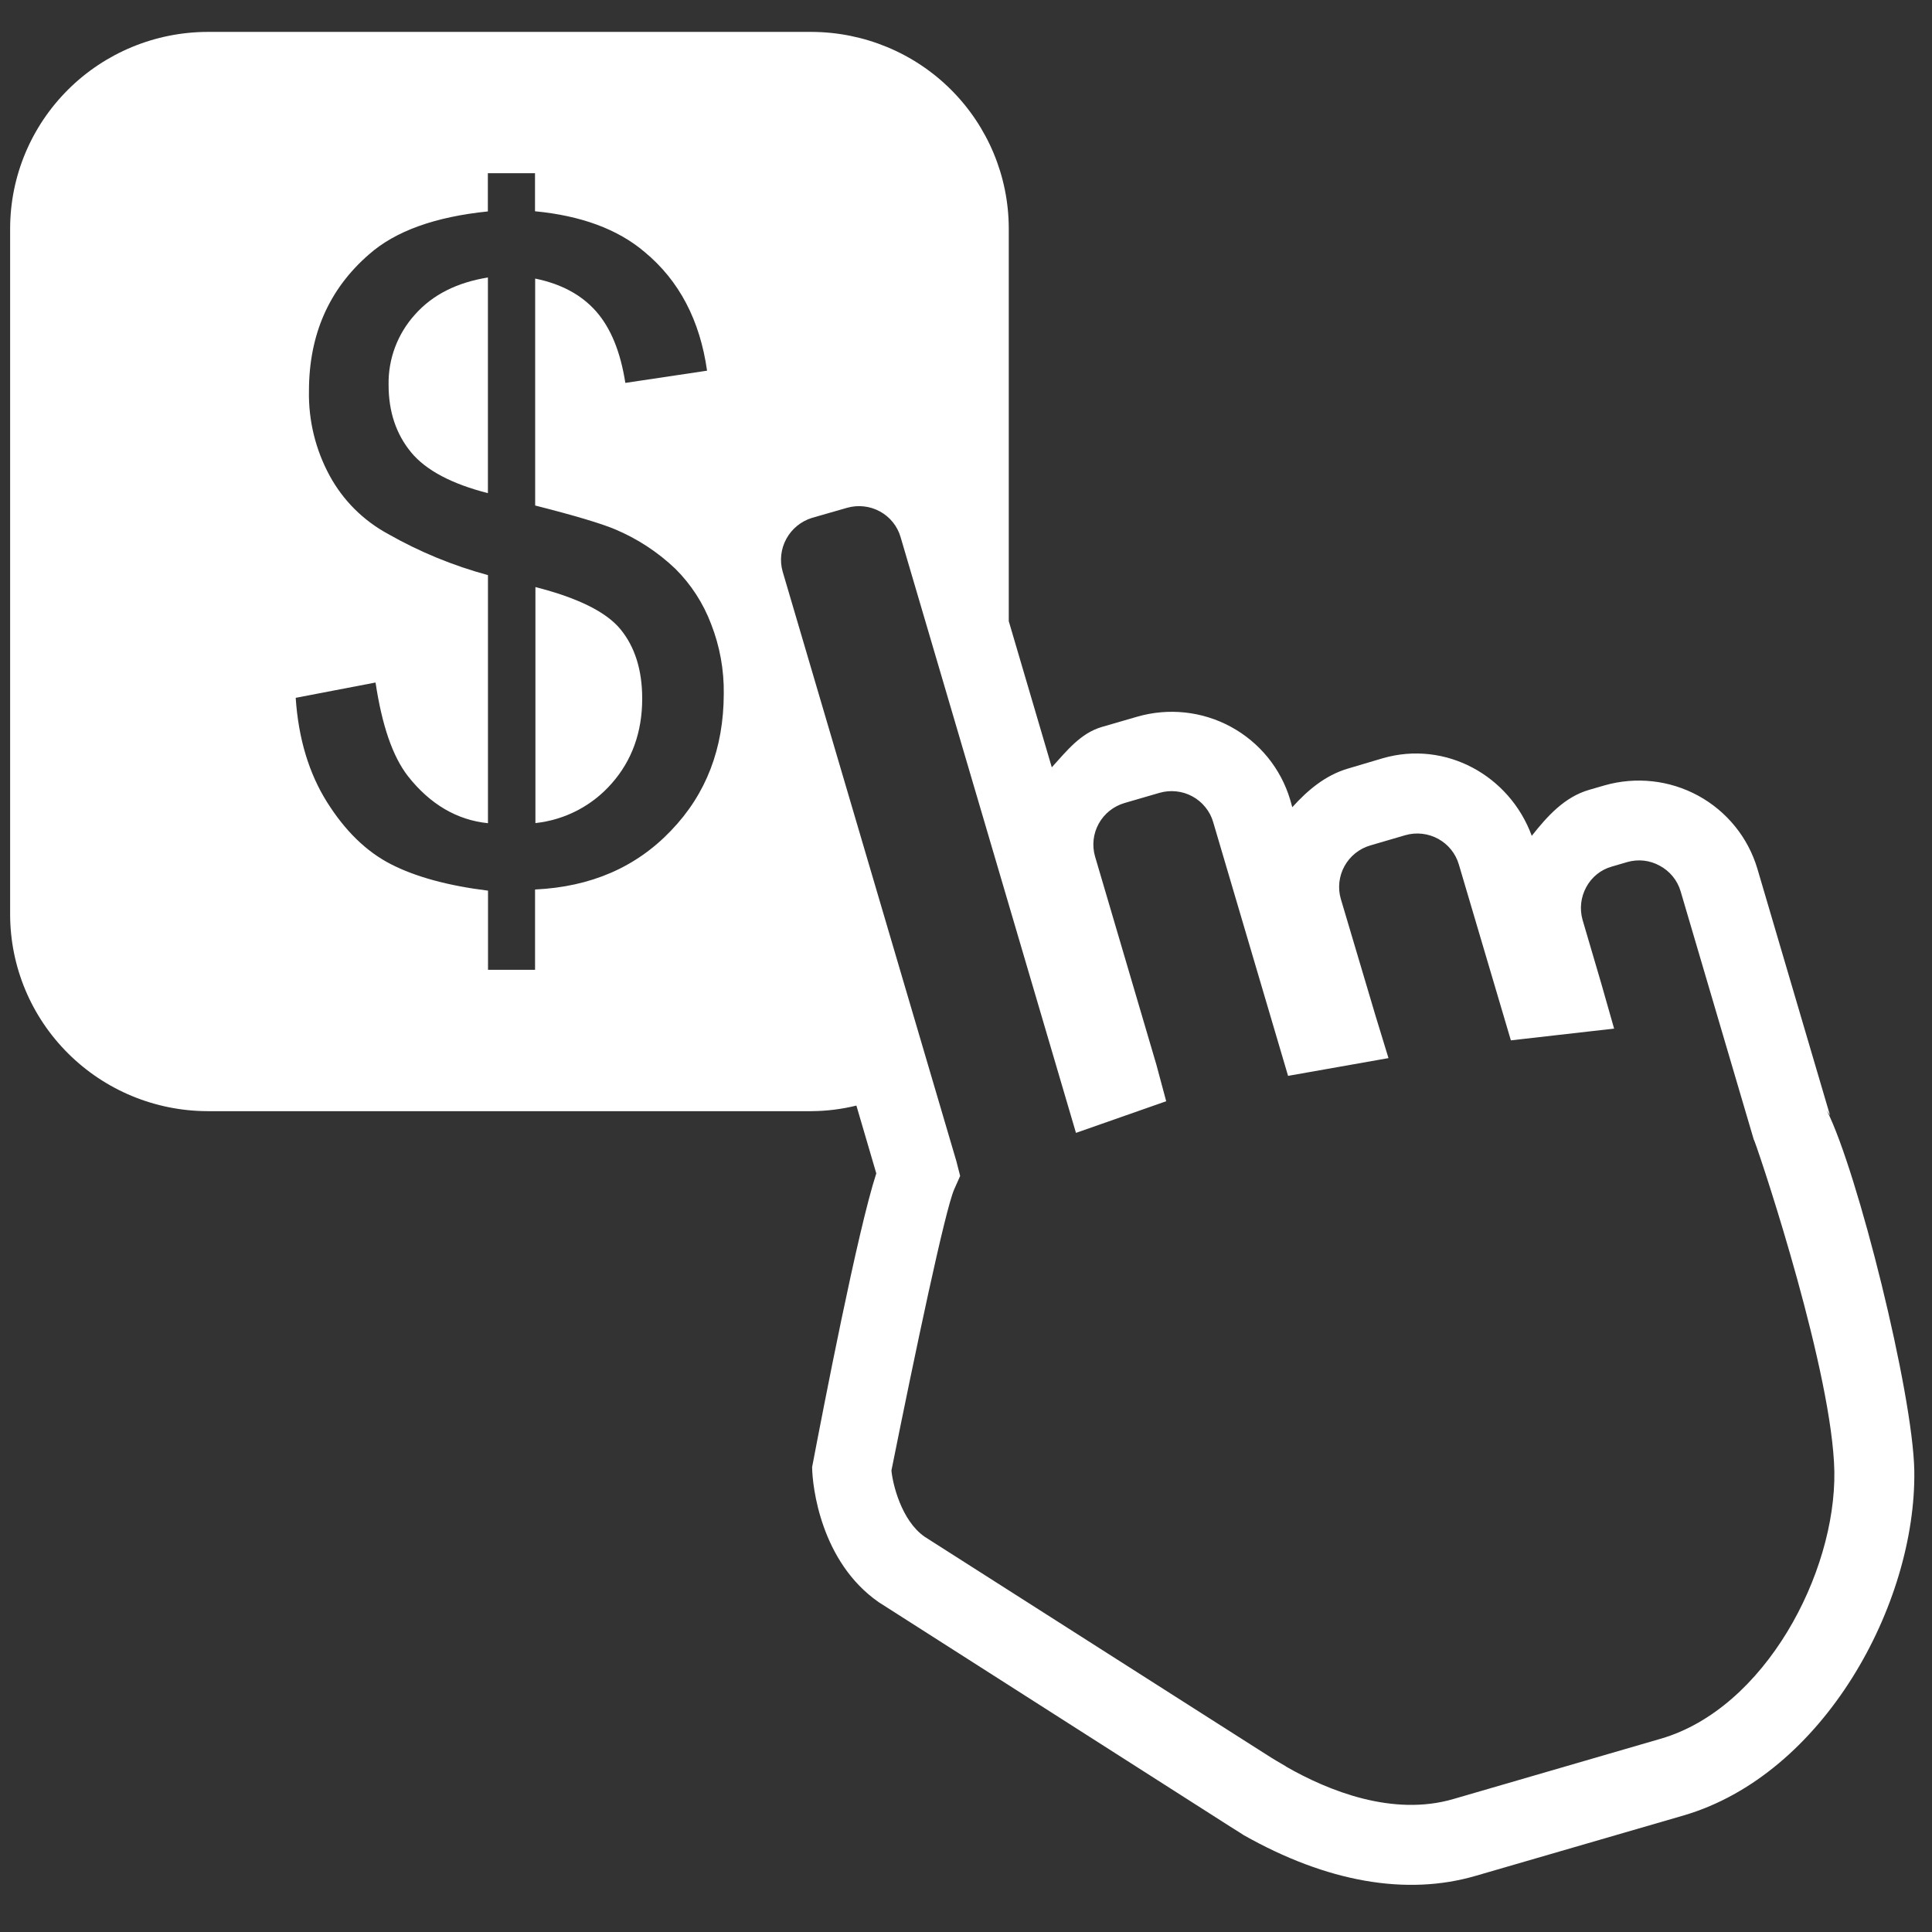 <svg width="37" height="37" viewBox="0 0 37 37" fill="none" xmlns="http://www.w3.org/2000/svg">
<rect x="0" y="0" width="37" height="37" fill="#333333" stroke="none"/>
<path d="M7.95 6.021C7.614 6.391 7.432 6.874 7.442 7.372C7.442 7.886 7.587 8.314 7.872 8.661C8.157 9.008 8.658 9.27 9.344 9.444V5.314C8.753 5.41 8.289 5.641 7.95 6.021Z" fill="white"/>
<path d="M10.254 11.243V15.763C10.822 15.702 11.345 15.429 11.719 14.999C12.1 14.566 12.299 14.023 12.299 13.38C12.299 12.829 12.158 12.389 11.886 12.055C11.614 11.721 11.07 11.451 10.254 11.243Z" fill="white"/>
<path d="M34.987 21.27L35.048 21.364L33.656 16.638C33.479 16.041 33.071 15.537 32.522 15.238C31.973 14.939 31.327 14.869 30.725 15.042L30.435 15.126C29.961 15.263 29.633 15.631 29.335 16.007C28.911 14.852 27.683 14.173 26.479 14.522L25.812 14.72C25.376 14.849 25.038 15.139 24.749 15.459L24.708 15.315C24.53 14.718 24.121 14.216 23.571 13.918C23.021 13.62 22.375 13.552 21.774 13.727L21.105 13.921C20.69 14.041 20.425 14.386 20.143 14.695C19.853 13.709 19.563 12.723 19.319 11.896V4.369C19.316 3.374 18.918 2.421 18.211 1.716C17.505 1.012 16.546 0.615 15.546 0.611H3.973C2.972 0.614 2.013 1.011 1.305 1.715C0.597 2.419 0.197 3.373 0.194 4.369V17.521C0.197 18.517 0.597 19.471 1.305 20.175C2.013 20.88 2.972 21.277 3.973 21.28H15.544C15.833 21.278 16.121 21.242 16.401 21.173C16.615 21.9 16.76 22.393 16.782 22.472C16.425 23.563 15.767 26.973 15.553 28.097C15.557 28.467 15.718 29.912 16.829 30.684L23.569 34.987C23.732 35.087 23.815 35.143 23.815 35.143C25.411 36.046 26.935 36.311 28.259 35.925L32.236 34.77C34.926 33.988 36.699 30.72 36.661 28.166C36.634 26.671 35.573 22.435 34.987 21.27ZM24.627 33.828C24.491 33.751 24.359 33.669 24.359 33.669C24.386 33.689 17.707 29.43 17.707 29.43C17.258 29.117 17.094 28.409 17.072 28.161C17.521 25.928 18.1 23.167 18.275 22.775L18.388 22.521L18.315 22.236L14.988 10.944C14.929 10.734 14.955 10.509 15.06 10.318C15.165 10.126 15.341 9.983 15.55 9.918L16.219 9.726C16.324 9.696 16.433 9.686 16.541 9.698C16.649 9.709 16.754 9.742 16.85 9.794C16.945 9.845 17.03 9.916 17.098 10C17.166 10.084 17.217 10.181 17.247 10.285L20.606 21.696L22.334 21.09L22.146 20.39L20.971 16.401C20.911 16.191 20.936 15.966 21.042 15.774C21.147 15.583 21.325 15.441 21.535 15.379L22.205 15.184C22.309 15.154 22.419 15.144 22.527 15.156C22.636 15.167 22.741 15.2 22.836 15.252C22.932 15.304 23.016 15.374 23.084 15.459C23.153 15.543 23.204 15.64 23.234 15.745L24.668 20.604L26.591 20.264L26.343 19.453L25.678 17.215C25.617 17.005 25.643 16.78 25.748 16.588C25.854 16.396 26.031 16.253 26.242 16.191L26.913 15.995C27.124 15.934 27.351 15.96 27.543 16.065C27.735 16.17 27.878 16.347 27.939 16.557L28.935 19.924L30.912 19.699L30.664 18.828L30.308 17.617C30.248 17.405 30.274 17.18 30.38 16.987C30.431 16.893 30.5 16.809 30.584 16.742C30.667 16.675 30.764 16.625 30.868 16.596L31.162 16.51C31.265 16.48 31.373 16.471 31.48 16.482C31.587 16.494 31.691 16.527 31.785 16.579C31.881 16.63 31.966 16.7 32.035 16.784C32.104 16.868 32.155 16.965 32.186 17.07L33.586 21.822L33.602 21.858C33.777 22.328 35.095 26.314 35.13 28.181C35.159 30.134 33.799 32.716 31.811 33.297L27.832 34.454C26.676 34.791 25.449 34.302 24.627 33.831V33.828ZM12.85 15.908C12.18 16.61 11.316 16.984 10.247 17.035V18.573H9.346V17.057C8.592 16.964 7.967 16.796 7.49 16.552C7.012 16.308 6.607 15.908 6.264 15.363C5.921 14.818 5.715 14.152 5.663 13.364L7.192 13.071C7.315 13.887 7.517 14.484 7.813 14.865C8.238 15.405 8.756 15.706 9.345 15.765V11.014C8.676 10.833 8.033 10.568 7.432 10.226C6.957 9.969 6.568 9.581 6.312 9.108C6.042 8.61 5.906 8.052 5.917 7.488C5.917 6.412 6.299 5.54 7.064 4.874C7.572 4.424 8.336 4.152 9.343 4.049V3.317H10.246V4.046C11.127 4.13 11.831 4.389 12.344 4.825C13.011 5.377 13.405 6.138 13.541 7.099L11.976 7.333C11.883 6.737 11.697 6.282 11.415 5.962C11.132 5.642 10.743 5.436 10.249 5.335V9.681C11.017 9.876 11.519 10.028 11.772 10.134C12.203 10.314 12.596 10.571 12.933 10.892C13.235 11.192 13.469 11.554 13.619 11.952C13.785 12.376 13.867 12.828 13.861 13.284C13.859 14.332 13.526 15.206 12.85 15.908Z" fill="white"/>
</svg>
